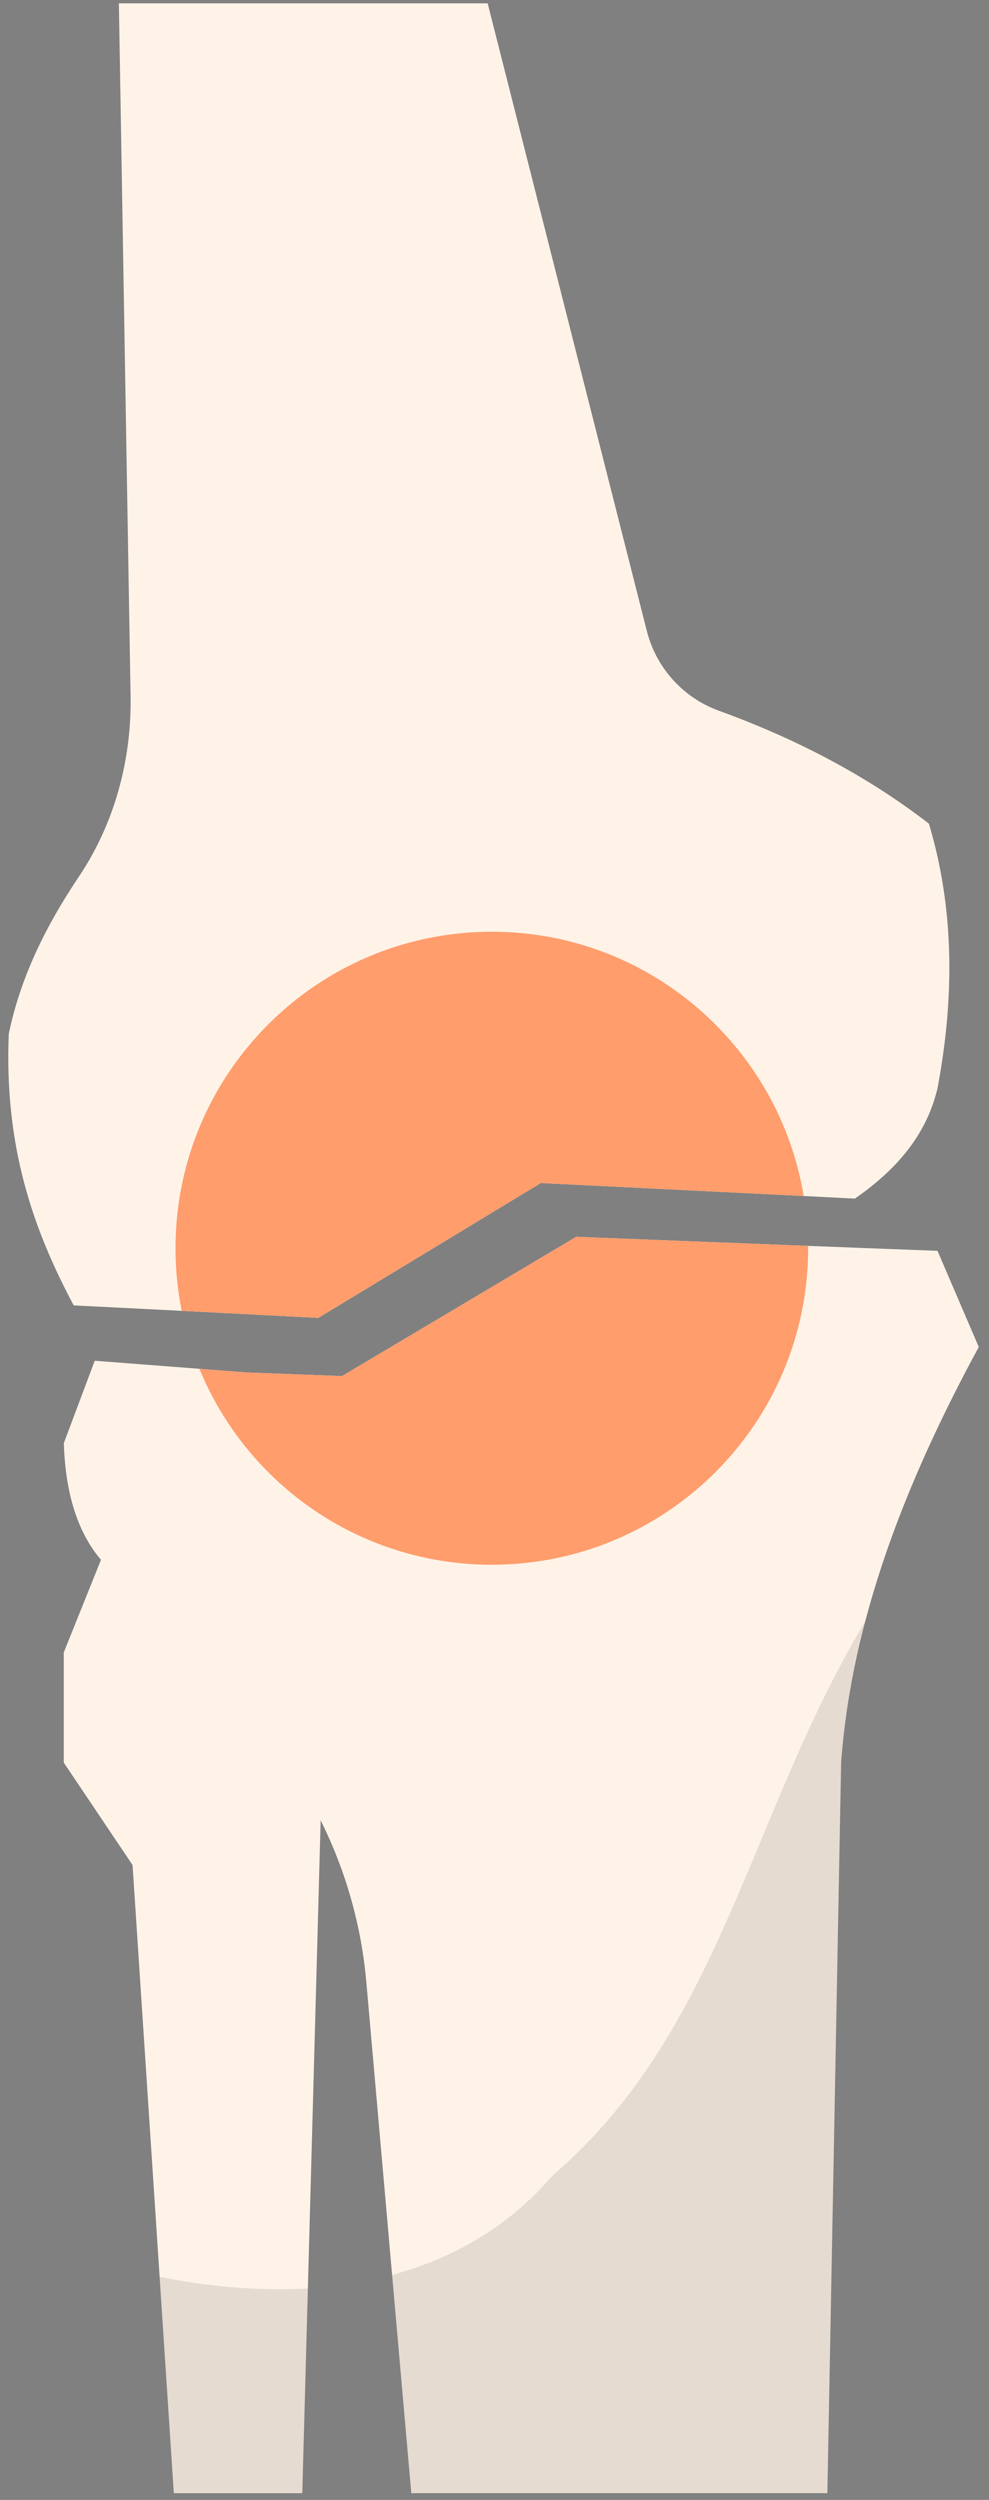 <svg width="57" height="144" viewBox="0 0 57 144" fill="none" xmlns="http://www.w3.org/2000/svg">
<rect x="0" y="0" width="57" height="144" fill="#808080" stroke="none"/>
<path d="M7.64 85.322L3.675 95.183V101.528L7.64 107.429L10.019 143.612H17.421L18.703 96.72L7.64 85.322Z" fill="#FFF3E8"/>
<path d="M54.03 62.696C53.371 65.465 51.575 67.44 49.27 69.042L46.322 68.892L31.174 68.144L18.347 75.912L10.474 75.507L4.248 75.193C1.928 70.838 0.237 66.078 0.506 59.552C1.179 56.304 2.631 53.355 4.517 50.541C6.598 47.458 7.6 43.761 7.525 40.034L6.852 0.192H28.106L37.281 36.353C37.82 38.464 39.362 40.185 41.413 40.933C45.918 42.565 49.989 44.705 53.536 47.444C54.988 52.279 55.033 57.397 54.03 62.696Z" fill="#FFF3E8"/>
<path d="M56.41 77.589C52.189 85.372 49.09 93.29 48.477 101.522L47.684 143.611H23.706L21.116 114.2C20.832 110.937 19.934 107.763 18.482 104.86C17.345 102.57 15.863 100.43 14.067 98.559L6.059 90.132C5.969 90.042 5.894 89.952 5.82 89.847C4.503 88.305 3.769 86.075 3.679 83.126L5.46 78.382L11.492 78.846L14.172 79.056L19.71 79.265L33.211 71.242L46.577 71.766L54.031 72.051L56.41 77.589Z" fill="#FFF3E8"/>
<path d="M18.347 75.912L10.474 75.508C10.235 74.341 10.115 73.128 10.115 71.901C10.115 61.842 18.272 53.67 28.345 53.67C37.386 53.67 44.885 60.256 46.321 68.892L31.174 68.144L18.347 75.912Z" fill="#FF9D6C"/>
<path d="M46.576 71.766V71.901C46.576 81.975 38.419 90.132 28.346 90.132C20.727 90.132 14.217 85.477 11.492 78.846L14.172 79.056L19.71 79.265L33.211 71.242L46.576 71.766Z" fill="#FF9D6C"/>
<path opacity="0.1" d="M9.2 131.155L10.019 143.612H17.421L17.744 131.819C14.961 131.983 12.073 131.719 9.2 131.155Z" fill="black"/>
<path opacity="0.1" d="M31.853 125.306C29.305 128.279 26.114 130.087 22.599 131.038L23.706 143.611H47.684L48.477 101.522C48.683 98.763 49.188 96.041 49.901 93.345C43.152 104.523 41.59 116.96 31.853 125.306Z" fill="black"/>
</svg>
